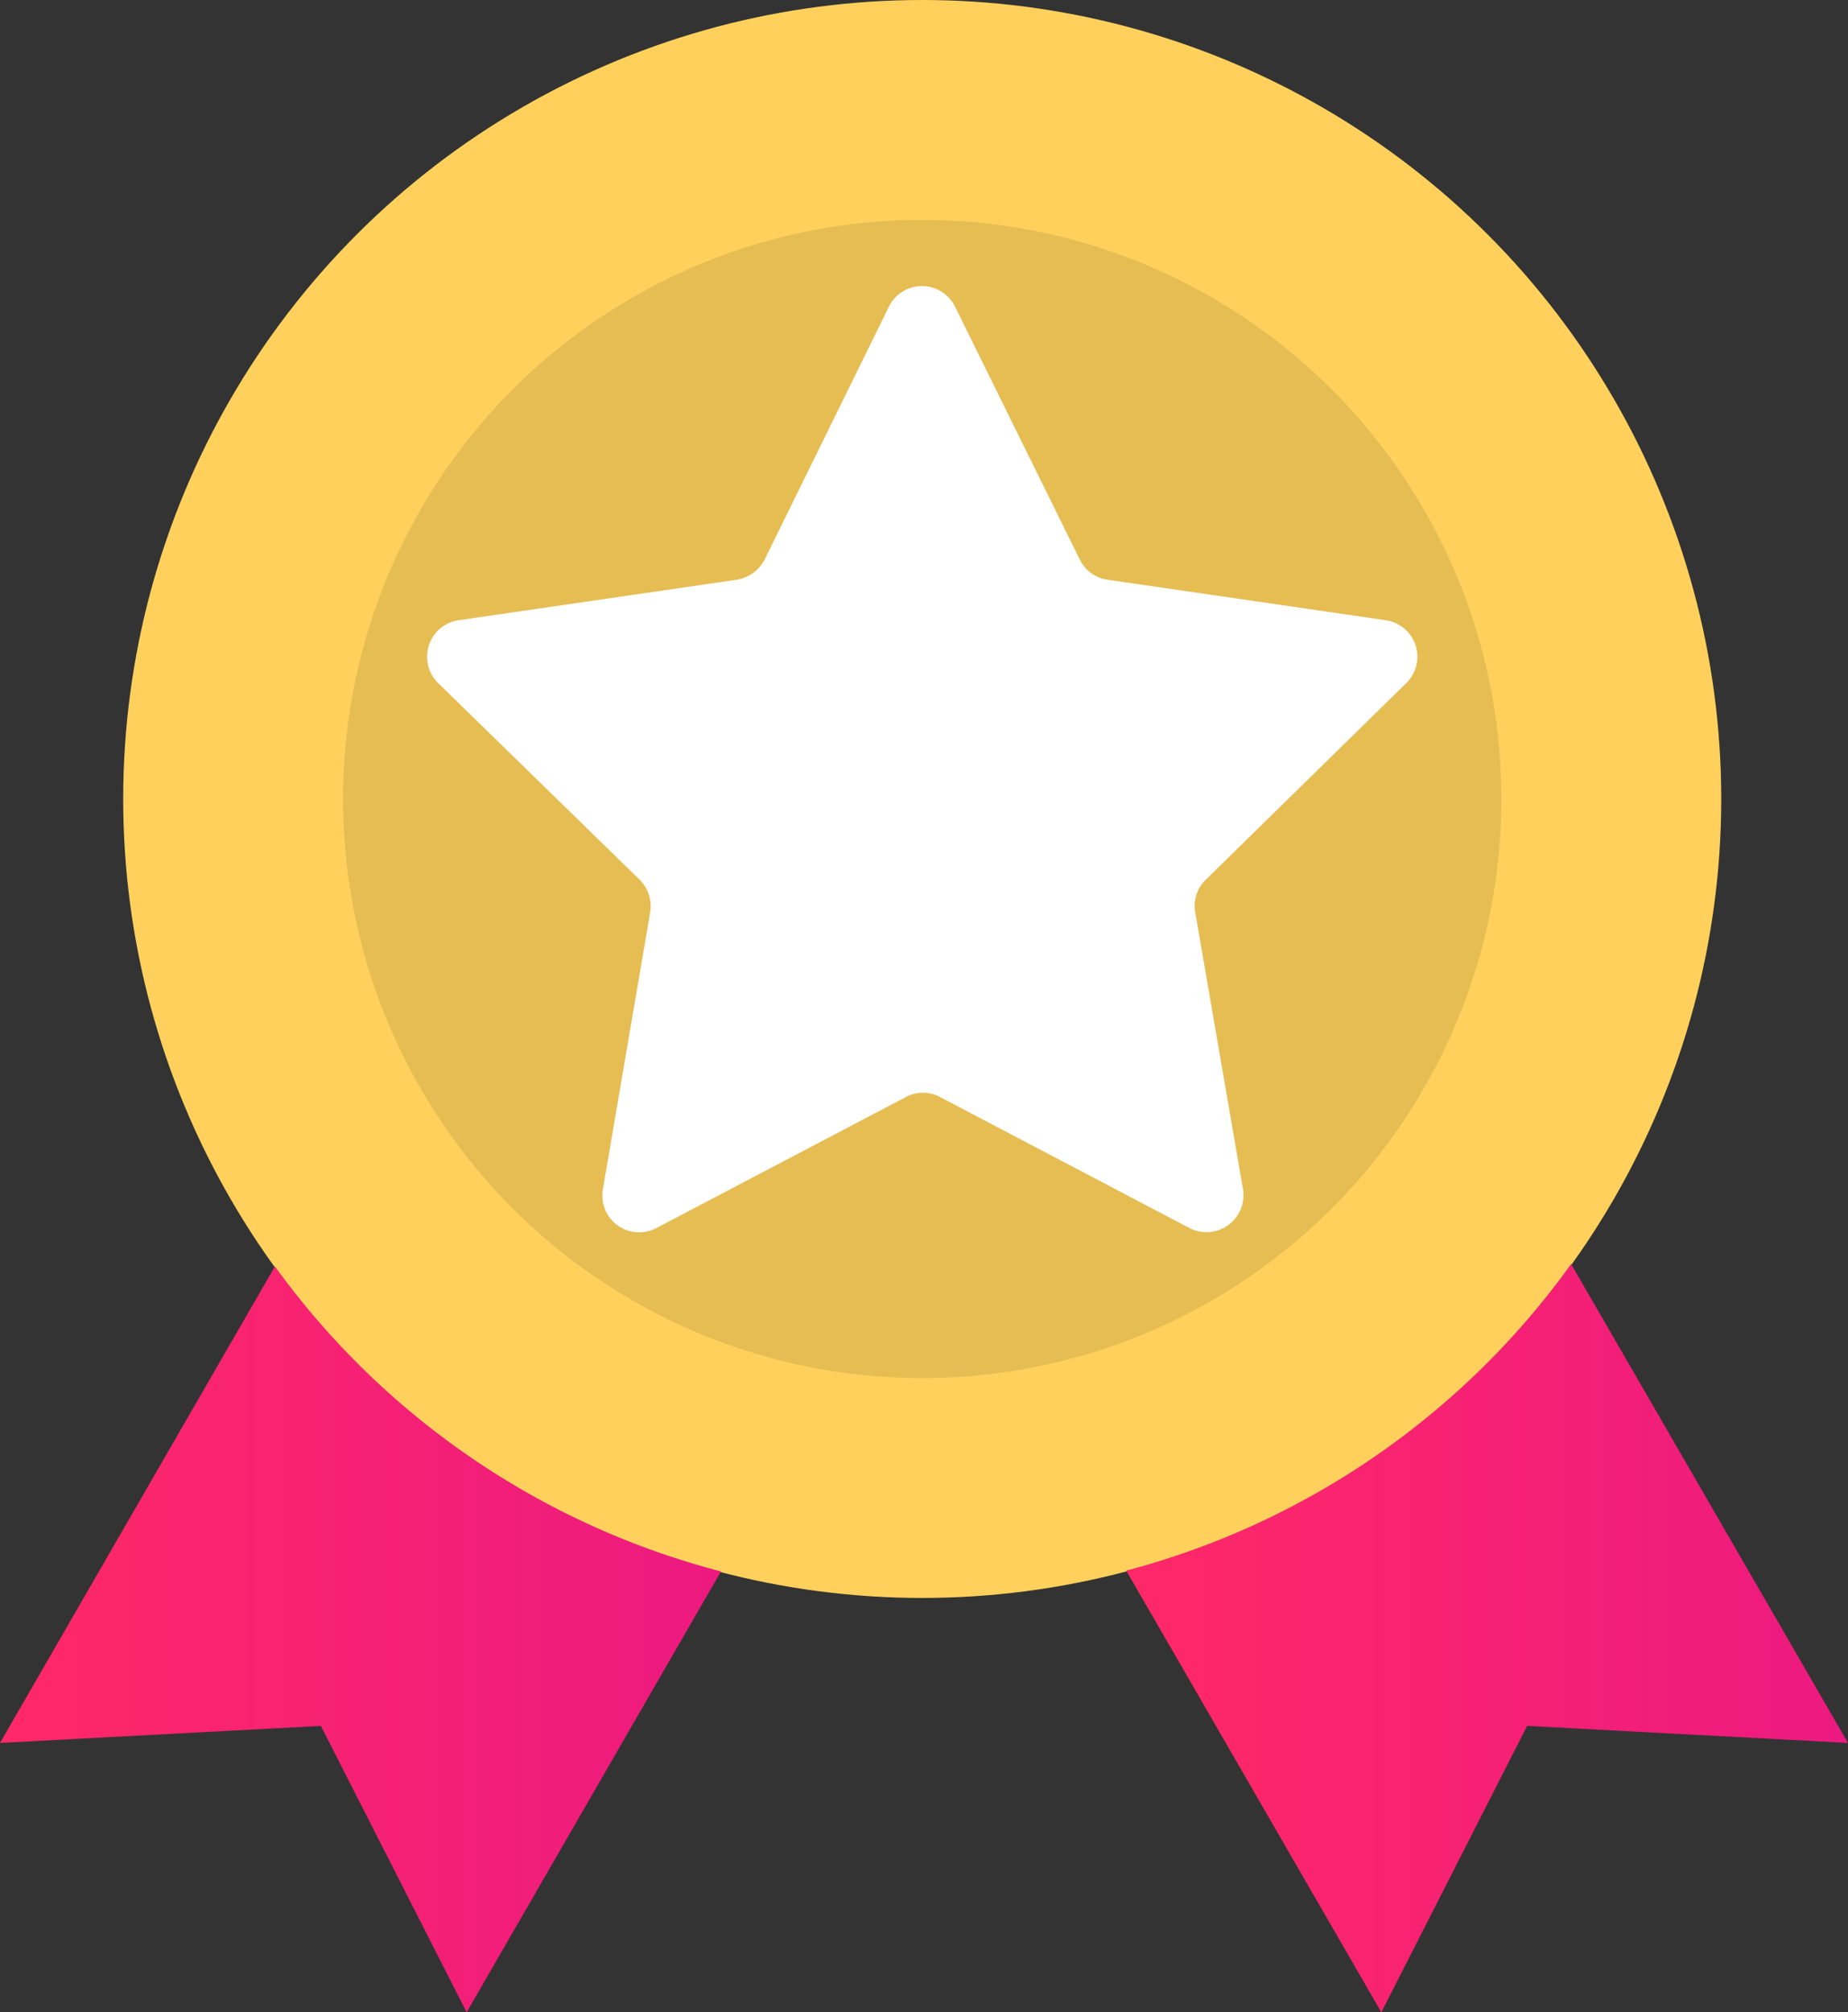 <svg xmlns="http://www.w3.org/2000/svg" xmlns:xlink="http://www.w3.org/1999/xlink" viewBox="0 0 466.5 508">
   <rect x="0" y="0" width="466.5" height="508" fill="#333333" stroke="none"/>
   <defs>
      <linearGradient id="a" x1="20.75" y1="413.85" x2="202.75" y2="413.85" gradientUnits="userSpaceOnUse">
         <stop offset="0" stop-color="#ff2868" />
         <stop offset="1" stop-color="#ec1a80" />
      </linearGradient>
      <linearGradient id="b" x1="305.05" y1="413.55" x2="487.25" y2="413.55" xlink:href="#a" />
   </defs>
   <circle id="badge-bg" cx="232.8" cy="201.7" r="201.7" style="fill:#ffd15c" />
   <path d="M90.15,319.7,20.75,440l81-4.3,36.8,72.3,64.2-111.3A201.496,201.496,0,0,1,90.15,319.7Z" transform="translate(-20.75)" style="fill:url(#a)" />
   <path d="M417.35,319.1a201.563,201.563,0,0,1-112.3,77.4L369.45,508l36.8-72.3,81,4.3Z" transform="translate(-20.75)" style="fill:url(#b)" />
   <circle cx="232.8" cy="201.7" r="146.2" style="opacity:0.1" />
   <path d="M375.752,172.437a9.314,9.314,0,0,0-5.122-15.855l-70.37-10.245a9.175,9.175,0,0,1-6.952-5.122L261.843,77.431a9.3,9.3,0,0,0-16.708,0l-31.343,63.784a9.687,9.687,0,0,1-6.952,5.122l-70.37,10.245a9.314,9.314,0,0,0-5.122,15.855l50.857,49.637a9.396,9.396,0,0,1,2.683,8.171l-11.952,70.004a9.29,9.29,0,0,0,13.537,9.757l62.93-33.051a9.088,9.088,0,0,1,8.659,0l62.93,33.051a9.341,9.341,0,0,0,13.537-9.757l-12.074-70.004a9.175,9.175,0,0,1,2.683-8.171Z" transform="translate(-20.75)" style="fill:#fff" />
</svg>